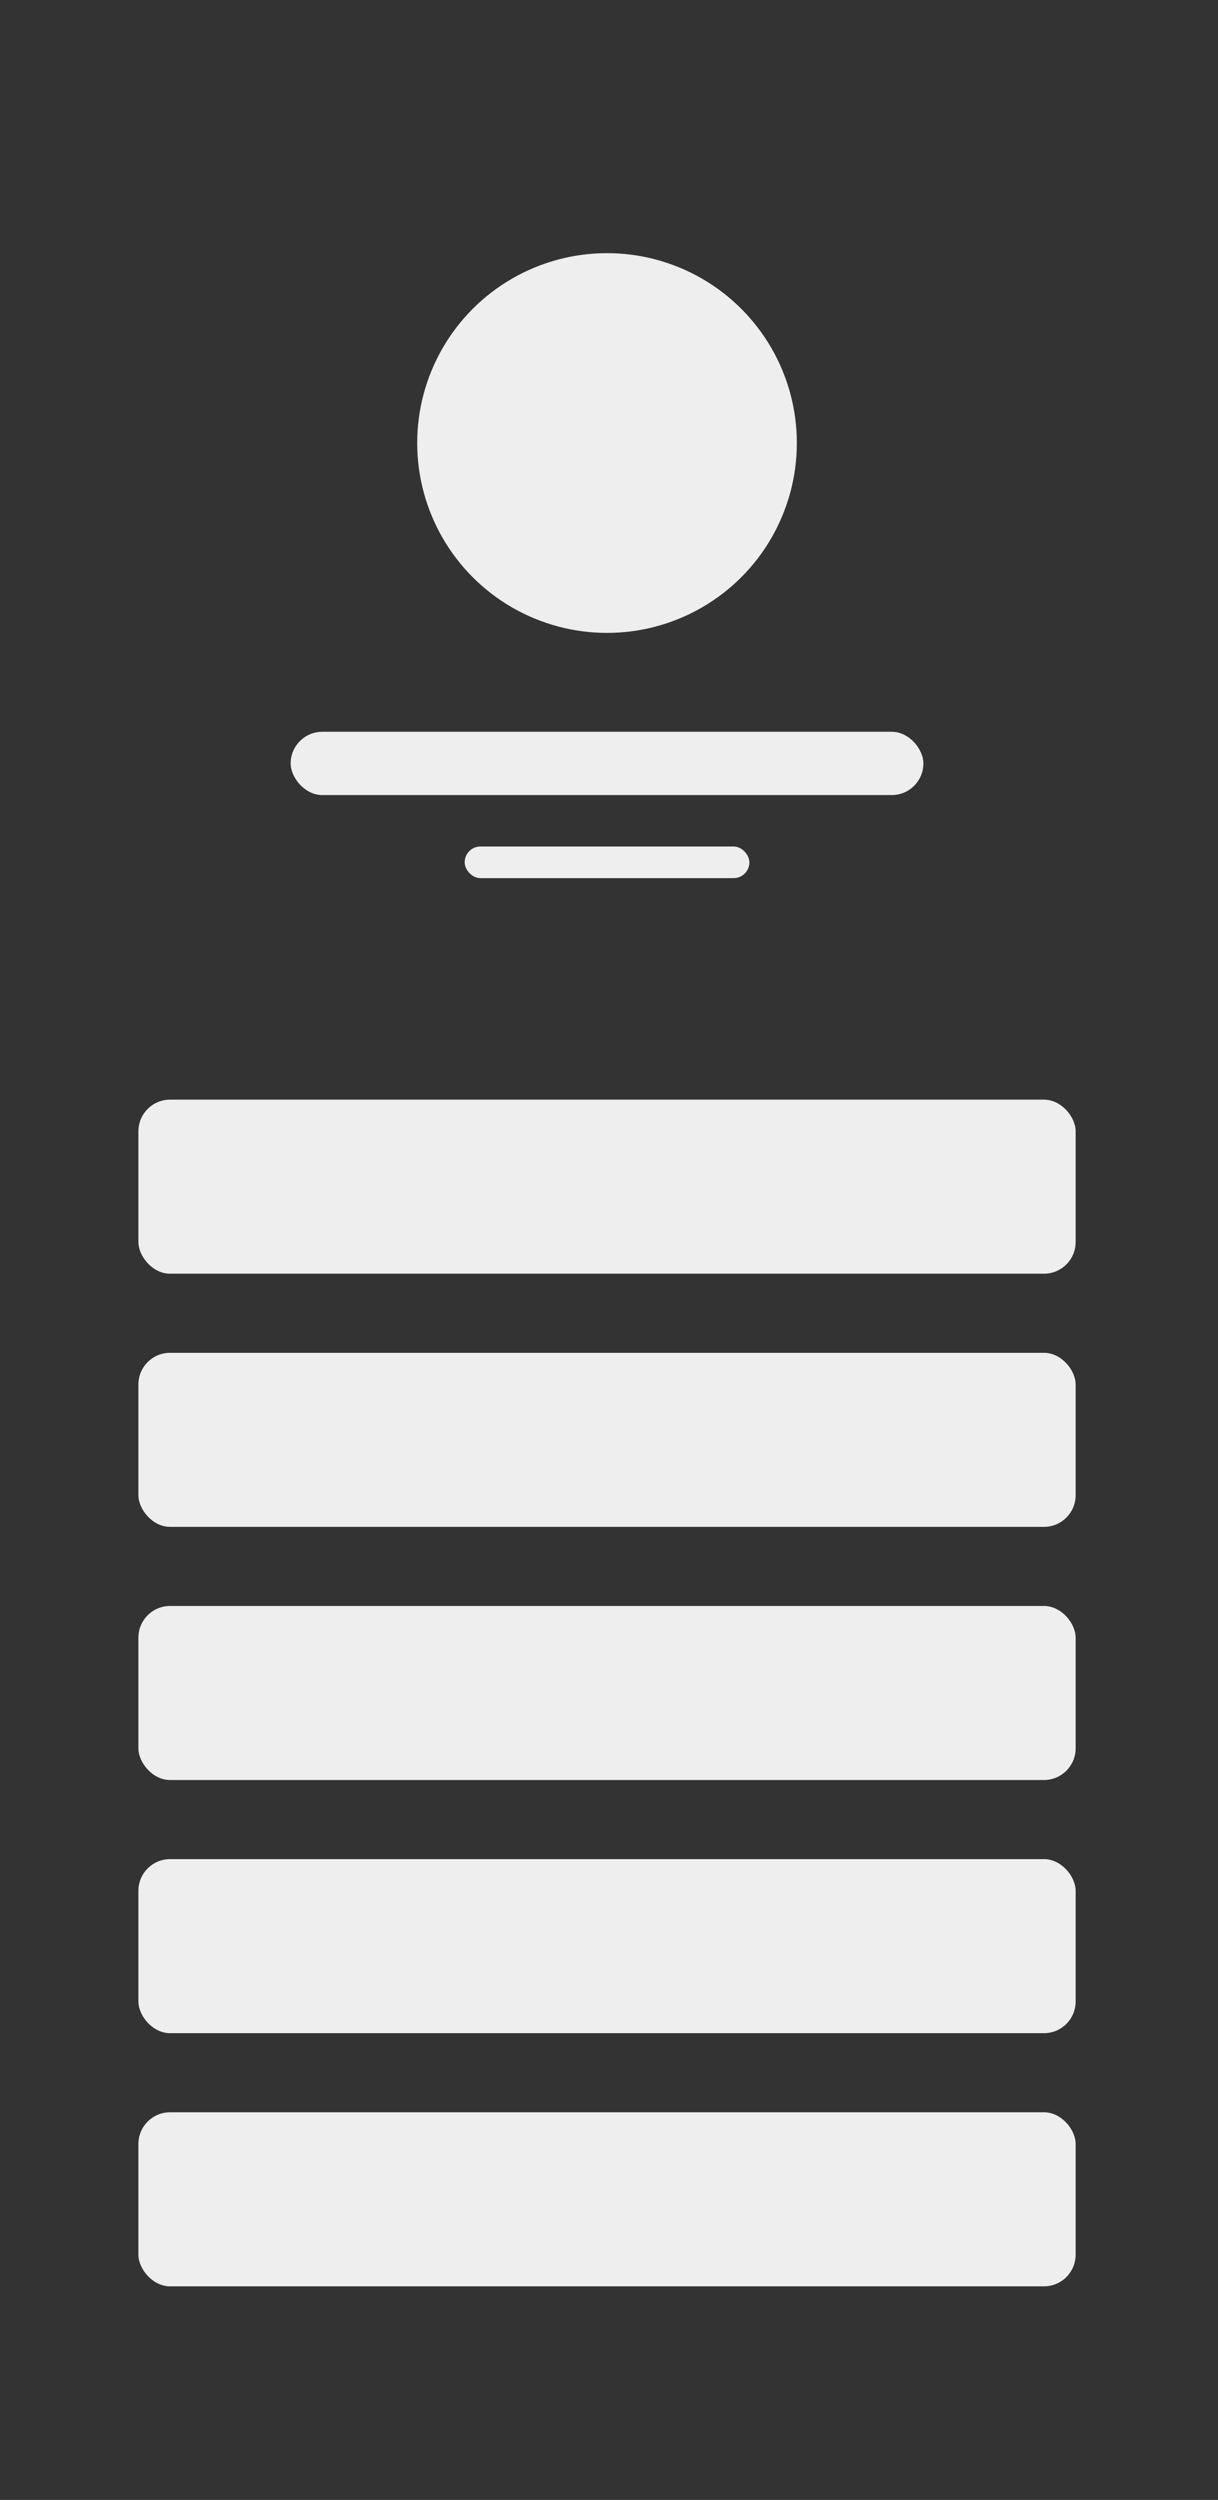 <svg xmlns="http://www.w3.org/2000/svg" width="308" height="632" fill="none" viewBox="0 0 308 632">

	
	<rect x="0" y="0" width="308" height="632" fill="#333333" stroke="none"/>

	
	<circle cx="153.5" cy="112" r="48" fill="#EEE"/>
	<rect width="160" height="16" x="73.5" y="185" fill="#EEE" rx="8"/>
	<rect width="72" height="8" x="117.5" y="214" fill="#EEE" rx="4"/>
	<rect width="237" height="44" x="35" y="278" fill="#EEE" rx="8"/>
	<rect width="237" height="44" x="35" y="342" fill="#EEE" rx="8"/>
	<rect width="237" height="44" x="35" y="406" fill="#EEE" rx="8"/>
	<rect width="237" height="44" x="35" y="470" fill="#EEE" rx="8"/>
	<rect width="237" height="44" x="35" y="534" fill="#EEE" rx="8"/>
</svg>
